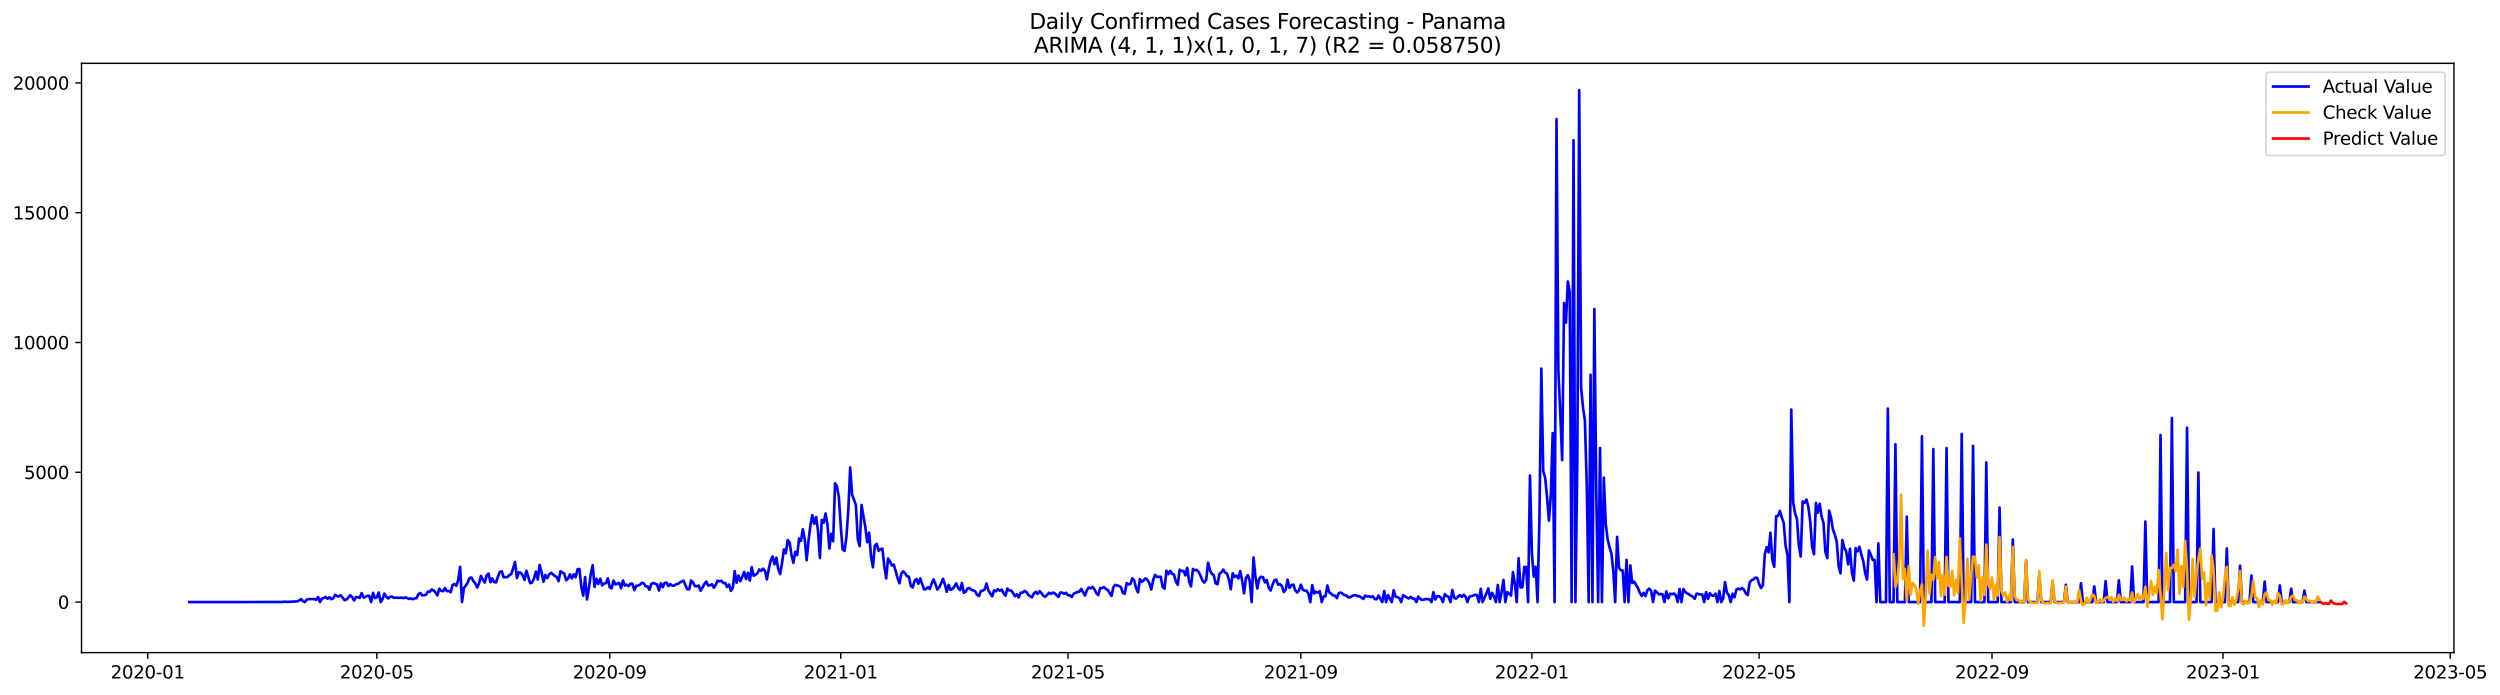 <?xml version="1.0" encoding="utf-8" standalone="no"?>
<!DOCTYPE svg PUBLIC "-//W3C//DTD SVG 1.1//EN"
  "http://www.w3.org/Graphics/SVG/1.1/DTD/svg11.dtd">
<svg xmlns:xlink="http://www.w3.org/1999/xlink" width="1411.22pt" height="392.274pt" viewBox="0 0 1411.22 392.274" xmlns="http://www.w3.org/2000/svg" version="1.1">
 <defs>
  <style type="text/css">*{stroke-linejoin: round; stroke-linecap: butt}</style>
 </defs>
 <g id="figure_1">
  <g id="patch_1">
   <path d="M 0 392.274 
L 1411.22 392.274 
L 1411.22 0 
L 0 0 
z
" style="fill: #ffffff"/>
  </g>
  <g id="axes_1">
   <g id="patch_2">
    <path d="M 46.013 368.396 
L 1385.213 368.396 
L 1385.213 35.755 
L 46.013 35.755 
z
" style="fill: #ffffff"/>
   </g>
   <g id="matplotlib.axis_1">
    <g id="xtick_1">
     <g id="line2d_1">
      <defs>
       <path id="m247584bc54" d="M 0 0 
L 0 3.5 
" style="stroke: #000000; stroke-width: 0.8"/>
      </defs>
      <g>
       <use xlink:href="#m247584bc54" x="83.37" y="368.396" style="stroke: #000000; stroke-width: 0.8"/>
      </g>
     </g>
     <g id="text_1">
      <!-- 2020-01 -->
      <g transform="translate(62.478 382.994)scale(0.1 -0.1)">
       <defs>
        <path id="DejaVuSans-32" d="M 1228 531 
L 3431 531 
L 3431 0 
L 469 0 
L 469 531 
Q 828 903 1448 1529 
Q 2069 2156 2228 2338 
Q 2531 2678 2651 2914 
Q 2772 3150 2772 3378 
Q 2772 3750 2511 3984 
Q 2250 4219 1831 4219 
Q 1534 4219 1204 4116 
Q 875 4013 500 3803 
L 500 4441 
Q 881 4594 1212 4672 
Q 1544 4750 1819 4750 
Q 2544 4750 2975 4387 
Q 3406 4025 3406 3419 
Q 3406 3131 3298 2873 
Q 3191 2616 2906 2266 
Q 2828 2175 2409 1742 
Q 1991 1309 1228 531 
z
" transform="scale(0.016)"/>
        <path id="DejaVuSans-30" d="M 2034 4250 
Q 1547 4250 1301 3770 
Q 1056 3291 1056 2328 
Q 1056 1369 1301 889 
Q 1547 409 2034 409 
Q 2525 409 2770 889 
Q 3016 1369 3016 2328 
Q 3016 3291 2770 3770 
Q 2525 4250 2034 4250 
z
M 2034 4750 
Q 2819 4750 3233 4129 
Q 3647 3509 3647 2328 
Q 3647 1150 3233 529 
Q 2819 -91 2034 -91 
Q 1250 -91 836 529 
Q 422 1150 422 2328 
Q 422 3509 836 4129 
Q 1250 4750 2034 4750 
z
" transform="scale(0.016)"/>
        <path id="DejaVuSans-2d" d="M 313 2009 
L 1997 2009 
L 1997 1497 
L 313 1497 
L 313 2009 
z
" transform="scale(0.016)"/>
        <path id="DejaVuSans-31" d="M 794 531 
L 1825 531 
L 1825 4091 
L 703 3866 
L 703 4441 
L 1819 4666 
L 2450 4666 
L 2450 531 
L 3481 531 
L 3481 0 
L 794 0 
L 794 531 
z
" transform="scale(0.016)"/>
       </defs>
       <use xlink:href="#DejaVuSans-32"/>
       <use xlink:href="#DejaVuSans-30" x="63.623"/>
       <use xlink:href="#DejaVuSans-32" x="127.246"/>
       <use xlink:href="#DejaVuSans-30" x="190.869"/>
       <use xlink:href="#DejaVuSans-2d" x="254.492"/>
       <use xlink:href="#DejaVuSans-30" x="290.576"/>
       <use xlink:href="#DejaVuSans-31" x="354.199"/>
      </g>
     </g>
    </g>
    <g id="xtick_2">
     <g id="line2d_2">
      <g>
       <use xlink:href="#m247584bc54" x="212.704" y="368.396" style="stroke: #000000; stroke-width: 0.8"/>
      </g>
     </g>
     <g id="text_2">
      <!-- 2020-05 -->
      <g transform="translate(191.813 382.994)scale(0.1 -0.1)">
       <defs>
        <path id="DejaVuSans-35" d="M 691 4666 
L 3169 4666 
L 3169 4134 
L 1269 4134 
L 1269 2991 
Q 1406 3038 1543 3061 
Q 1681 3084 1819 3084 
Q 2600 3084 3056 2656 
Q 3513 2228 3513 1497 
Q 3513 744 3044 326 
Q 2575 -91 1722 -91 
Q 1428 -91 1123 -41 
Q 819 9 494 109 
L 494 744 
Q 775 591 1075 516 
Q 1375 441 1709 441 
Q 2250 441 2565 725 
Q 2881 1009 2881 1497 
Q 2881 1984 2565 2268 
Q 2250 2553 1709 2553 
Q 1456 2553 1204 2497 
Q 953 2441 691 2322 
L 691 4666 
z
" transform="scale(0.016)"/>
       </defs>
       <use xlink:href="#DejaVuSans-32"/>
       <use xlink:href="#DejaVuSans-30" x="63.623"/>
       <use xlink:href="#DejaVuSans-32" x="127.246"/>
       <use xlink:href="#DejaVuSans-30" x="190.869"/>
       <use xlink:href="#DejaVuSans-2d" x="254.492"/>
       <use xlink:href="#DejaVuSans-30" x="290.576"/>
       <use xlink:href="#DejaVuSans-35" x="354.199"/>
      </g>
     </g>
    </g>
    <g id="xtick_3">
     <g id="line2d_3">
      <g>
       <use xlink:href="#m247584bc54" x="344.177" y="368.396" style="stroke: #000000; stroke-width: 0.8"/>
      </g>
     </g>
     <g id="text_3">
      <!-- 2020-09 -->
      <g transform="translate(323.285 382.994)scale(0.1 -0.1)">
       <defs>
        <path id="DejaVuSans-39" d="M 703 97 
L 703 672 
Q 941 559 1184 500 
Q 1428 441 1663 441 
Q 2288 441 2617 861 
Q 2947 1281 2994 2138 
Q 2813 1869 2534 1725 
Q 2256 1581 1919 1581 
Q 1219 1581 811 2004 
Q 403 2428 403 3163 
Q 403 3881 828 4315 
Q 1253 4750 1959 4750 
Q 2769 4750 3195 4129 
Q 3622 3509 3622 2328 
Q 3622 1225 3098 567 
Q 2575 -91 1691 -91 
Q 1453 -91 1209 -44 
Q 966 3 703 97 
z
M 1959 2075 
Q 2384 2075 2632 2365 
Q 2881 2656 2881 3163 
Q 2881 3666 2632 3958 
Q 2384 4250 1959 4250 
Q 1534 4250 1286 3958 
Q 1038 3666 1038 3163 
Q 1038 2656 1286 2365 
Q 1534 2075 1959 2075 
z
" transform="scale(0.016)"/>
       </defs>
       <use xlink:href="#DejaVuSans-32"/>
       <use xlink:href="#DejaVuSans-30" x="63.623"/>
       <use xlink:href="#DejaVuSans-32" x="127.246"/>
       <use xlink:href="#DejaVuSans-30" x="190.869"/>
       <use xlink:href="#DejaVuSans-2d" x="254.492"/>
       <use xlink:href="#DejaVuSans-30" x="290.576"/>
       <use xlink:href="#DejaVuSans-39" x="354.199"/>
      </g>
     </g>
    </g>
    <g id="xtick_4">
     <g id="line2d_4">
      <g>
       <use xlink:href="#m247584bc54" x="474.58" y="368.396" style="stroke: #000000; stroke-width: 0.8"/>
      </g>
     </g>
     <g id="text_4">
      <!-- 2021-01 -->
      <g transform="translate(453.689 382.994)scale(0.1 -0.1)">
       <use xlink:href="#DejaVuSans-32"/>
       <use xlink:href="#DejaVuSans-30" x="63.623"/>
       <use xlink:href="#DejaVuSans-32" x="127.246"/>
       <use xlink:href="#DejaVuSans-31" x="190.869"/>
       <use xlink:href="#DejaVuSans-2d" x="254.492"/>
       <use xlink:href="#DejaVuSans-30" x="290.576"/>
       <use xlink:href="#DejaVuSans-31" x="354.199"/>
      </g>
     </g>
    </g>
    <g id="xtick_5">
     <g id="line2d_5">
      <g>
       <use xlink:href="#m247584bc54" x="602.846" y="368.396" style="stroke: #000000; stroke-width: 0.8"/>
      </g>
     </g>
     <g id="text_5">
      <!-- 2021-05 -->
      <g transform="translate(581.954 382.994)scale(0.1 -0.1)">
       <use xlink:href="#DejaVuSans-32"/>
       <use xlink:href="#DejaVuSans-30" x="63.623"/>
       <use xlink:href="#DejaVuSans-32" x="127.246"/>
       <use xlink:href="#DejaVuSans-31" x="190.869"/>
       <use xlink:href="#DejaVuSans-2d" x="254.492"/>
       <use xlink:href="#DejaVuSans-30" x="290.576"/>
       <use xlink:href="#DejaVuSans-35" x="354.199"/>
      </g>
     </g>
    </g>
    <g id="xtick_6">
     <g id="line2d_6">
      <g>
       <use xlink:href="#m247584bc54" x="734.318" y="368.396" style="stroke: #000000; stroke-width: 0.8"/>
      </g>
     </g>
     <g id="text_6">
      <!-- 2021-09 -->
      <g transform="translate(713.426 382.994)scale(0.1 -0.1)">
       <use xlink:href="#DejaVuSans-32"/>
       <use xlink:href="#DejaVuSans-30" x="63.623"/>
       <use xlink:href="#DejaVuSans-32" x="127.246"/>
       <use xlink:href="#DejaVuSans-31" x="190.869"/>
       <use xlink:href="#DejaVuSans-2d" x="254.492"/>
       <use xlink:href="#DejaVuSans-30" x="290.576"/>
       <use xlink:href="#DejaVuSans-39" x="354.199"/>
      </g>
     </g>
    </g>
    <g id="xtick_7">
     <g id="line2d_7">
      <g>
       <use xlink:href="#m247584bc54" x="864.721" y="368.396" style="stroke: #000000; stroke-width: 0.8"/>
      </g>
     </g>
     <g id="text_7">
      <!-- 2022-01 -->
      <g transform="translate(843.83 382.994)scale(0.1 -0.1)">
       <use xlink:href="#DejaVuSans-32"/>
       <use xlink:href="#DejaVuSans-30" x="63.623"/>
       <use xlink:href="#DejaVuSans-32" x="127.246"/>
       <use xlink:href="#DejaVuSans-32" x="190.869"/>
       <use xlink:href="#DejaVuSans-2d" x="254.492"/>
       <use xlink:href="#DejaVuSans-30" x="290.576"/>
       <use xlink:href="#DejaVuSans-31" x="354.199"/>
      </g>
     </g>
    </g>
    <g id="xtick_8">
     <g id="line2d_8">
      <g>
       <use xlink:href="#m247584bc54" x="992.987" y="368.396" style="stroke: #000000; stroke-width: 0.8"/>
      </g>
     </g>
     <g id="text_8">
      <!-- 2022-05 -->
      <g transform="translate(972.096 382.994)scale(0.1 -0.1)">
       <use xlink:href="#DejaVuSans-32"/>
       <use xlink:href="#DejaVuSans-30" x="63.623"/>
       <use xlink:href="#DejaVuSans-32" x="127.246"/>
       <use xlink:href="#DejaVuSans-32" x="190.869"/>
       <use xlink:href="#DejaVuSans-2d" x="254.492"/>
       <use xlink:href="#DejaVuSans-30" x="290.576"/>
       <use xlink:href="#DejaVuSans-35" x="354.199"/>
      </g>
     </g>
    </g>
    <g id="xtick_9">
     <g id="line2d_9">
      <g>
       <use xlink:href="#m247584bc54" x="1124.459" y="368.396" style="stroke: #000000; stroke-width: 0.8"/>
      </g>
     </g>
     <g id="text_9">
      <!-- 2022-09 -->
      <g transform="translate(1103.568 382.994)scale(0.1 -0.1)">
       <use xlink:href="#DejaVuSans-32"/>
       <use xlink:href="#DejaVuSans-30" x="63.623"/>
       <use xlink:href="#DejaVuSans-32" x="127.246"/>
       <use xlink:href="#DejaVuSans-32" x="190.869"/>
       <use xlink:href="#DejaVuSans-2d" x="254.492"/>
       <use xlink:href="#DejaVuSans-30" x="290.576"/>
       <use xlink:href="#DejaVuSans-39" x="354.199"/>
      </g>
     </g>
    </g>
    <g id="xtick_10">
     <g id="line2d_10">
      <g>
       <use xlink:href="#m247584bc54" x="1254.863" y="368.396" style="stroke: #000000; stroke-width: 0.8"/>
      </g>
     </g>
     <g id="text_10">
      <!-- 2023-01 -->
      <g transform="translate(1233.971 382.994)scale(0.1 -0.1)">
       <defs>
        <path id="DejaVuSans-33" d="M 2597 2516 
Q 3050 2419 3304 2112 
Q 3559 1806 3559 1356 
Q 3559 666 3084 287 
Q 2609 -91 1734 -91 
Q 1441 -91 1130 -33 
Q 819 25 488 141 
L 488 750 
Q 750 597 1062 519 
Q 1375 441 1716 441 
Q 2309 441 2620 675 
Q 2931 909 2931 1356 
Q 2931 1769 2642 2001 
Q 2353 2234 1838 2234 
L 1294 2234 
L 1294 2753 
L 1863 2753 
Q 2328 2753 2575 2939 
Q 2822 3125 2822 3475 
Q 2822 3834 2567 4026 
Q 2313 4219 1838 4219 
Q 1578 4219 1281 4162 
Q 984 4106 628 3988 
L 628 4550 
Q 988 4650 1302 4700 
Q 1616 4750 1894 4750 
Q 2613 4750 3031 4423 
Q 3450 4097 3450 3541 
Q 3450 3153 3228 2886 
Q 3006 2619 2597 2516 
z
" transform="scale(0.016)"/>
       </defs>
       <use xlink:href="#DejaVuSans-32"/>
       <use xlink:href="#DejaVuSans-30" x="63.623"/>
       <use xlink:href="#DejaVuSans-32" x="127.246"/>
       <use xlink:href="#DejaVuSans-33" x="190.869"/>
       <use xlink:href="#DejaVuSans-2d" x="254.492"/>
       <use xlink:href="#DejaVuSans-30" x="290.576"/>
       <use xlink:href="#DejaVuSans-31" x="354.199"/>
      </g>
     </g>
    </g>
    <g id="xtick_11">
     <g id="line2d_11">
      <g>
       <use xlink:href="#m247584bc54" x="1383.128" y="368.396" style="stroke: #000000; stroke-width: 0.8"/>
      </g>
     </g>
     <g id="text_11">
      <!-- 2023-05 -->
      <g transform="translate(1362.237 382.994)scale(0.1 -0.1)">
       <use xlink:href="#DejaVuSans-32"/>
       <use xlink:href="#DejaVuSans-30" x="63.623"/>
       <use xlink:href="#DejaVuSans-32" x="127.246"/>
       <use xlink:href="#DejaVuSans-33" x="190.869"/>
       <use xlink:href="#DejaVuSans-2d" x="254.492"/>
       <use xlink:href="#DejaVuSans-30" x="290.576"/>
       <use xlink:href="#DejaVuSans-35" x="354.199"/>
      </g>
     </g>
    </g>
   </g>
   <g id="matplotlib.axis_2">
    <g id="ytick_1">
     <g id="line2d_12">
      <defs>
       <path id="m3075b4db61" d="M 0 0 
L -3.5 0 
" style="stroke: #000000; stroke-width: 0.8"/>
      </defs>
      <g>
       <use xlink:href="#m3075b4db61" x="46.013" y="339.87" style="stroke: #000000; stroke-width: 0.8"/>
      </g>
     </g>
     <g id="text_12">
      <!-- 0 -->
      <g transform="translate(32.65 343.669)scale(0.1 -0.1)">
       <use xlink:href="#DejaVuSans-30"/>
      </g>
     </g>
    </g>
    <g id="ytick_2">
     <g id="line2d_13">
      <g>
       <use xlink:href="#m3075b4db61" x="46.013" y="266.603" style="stroke: #000000; stroke-width: 0.8"/>
      </g>
     </g>
     <g id="text_13">
      <!-- 5000 -->
      <g transform="translate(13.562 270.402)scale(0.1 -0.1)">
       <use xlink:href="#DejaVuSans-35"/>
       <use xlink:href="#DejaVuSans-30" x="63.623"/>
       <use xlink:href="#DejaVuSans-30" x="127.246"/>
       <use xlink:href="#DejaVuSans-30" x="190.869"/>
      </g>
     </g>
    </g>
    <g id="ytick_3">
     <g id="line2d_14">
      <g>
       <use xlink:href="#m3075b4db61" x="46.013" y="193.336" style="stroke: #000000; stroke-width: 0.8"/>
      </g>
     </g>
     <g id="text_14">
      <!-- 10000 -->
      <g transform="translate(7.2 197.135)scale(0.1 -0.1)">
       <use xlink:href="#DejaVuSans-31"/>
       <use xlink:href="#DejaVuSans-30" x="63.623"/>
       <use xlink:href="#DejaVuSans-30" x="127.246"/>
       <use xlink:href="#DejaVuSans-30" x="190.869"/>
       <use xlink:href="#DejaVuSans-30" x="254.492"/>
      </g>
     </g>
    </g>
    <g id="ytick_4">
     <g id="line2d_15">
      <g>
       <use xlink:href="#m3075b4db61" x="46.013" y="120.069" style="stroke: #000000; stroke-width: 0.8"/>
      </g>
     </g>
     <g id="text_15">
      <!-- 15000 -->
      <g transform="translate(7.2 123.868)scale(0.1 -0.1)">
       <use xlink:href="#DejaVuSans-31"/>
       <use xlink:href="#DejaVuSans-35" x="63.623"/>
       <use xlink:href="#DejaVuSans-30" x="127.246"/>
       <use xlink:href="#DejaVuSans-30" x="190.869"/>
       <use xlink:href="#DejaVuSans-30" x="254.492"/>
      </g>
     </g>
    </g>
    <g id="ytick_5">
     <g id="line2d_16">
      <g>
       <use xlink:href="#m3075b4db61" x="46.013" y="46.802" style="stroke: #000000; stroke-width: 0.8"/>
      </g>
     </g>
     <g id="text_16">
      <!-- 20000 -->
      <g transform="translate(7.2 50.601)scale(0.1 -0.1)">
       <use xlink:href="#DejaVuSans-32"/>
       <use xlink:href="#DejaVuSans-30" x="63.623"/>
       <use xlink:href="#DejaVuSans-30" x="127.246"/>
       <use xlink:href="#DejaVuSans-30" x="190.869"/>
       <use xlink:href="#DejaVuSans-30" x="254.492"/>
      </g>
     </g>
    </g>
   </g>
   <g id="line2d_17">
    <path d="M 106.885 339.87 
L 159.26 339.826 
L 160.329 339.635 
L 162.467 339.767 
L 167.811 339.459 
L 168.88 338.946 
L 169.949 338.214 
L 171.018 339.401 
L 172.087 339.87 
L 173.156 338.434 
L 174.225 338.184 
L 177.431 338.184 
L 178.5 338.58 
L 179.569 337.056 
L 180.638 339.87 
L 181.707 337.877 
L 182.776 337.554 
L 183.845 336.968 
L 184.913 337.994 
L 185.982 337.129 
L 187.051 338.228 
L 188.12 337.686 
L 189.189 335.781 
L 190.258 336.587 
L 191.327 336.617 
L 192.396 336.06 
L 194.533 338.815 
L 195.602 338.375 
L 196.671 337.276 
L 197.74 335.986 
L 198.809 337.027 
L 199.878 338.946 
L 200.947 337.027 
L 202.016 337.071 
L 203.084 337.481 
L 204.153 334.814 
L 205.222 337.349 
L 206.291 336.939 
L 207.36 336.338 
L 208.429 336.324 
L 209.498 339.87 
L 210.567 334.638 
L 211.635 337.613 
L 212.704 337.115 
L 213.773 334.448 
L 214.842 339.87 
L 215.911 338.302 
L 216.98 335.093 
L 218.049 336.822 
L 219.118 337.862 
L 220.187 336.91 
L 221.255 336.763 
L 222.324 337.437 
L 224.462 337.423 
L 225.531 337.51 
L 226.6 337.32 
L 227.669 337.672 
L 228.738 337.217 
L 229.806 337.569 
L 230.875 338.111 
L 231.944 337.804 
L 233.013 338.258 
L 234.082 337.833 
L 235.151 337.657 
L 236.22 335.327 
L 237.289 334.756 
L 238.357 336.104 
L 239.426 336.001 
L 240.495 335.752 
L 241.564 333.964 
L 242.633 334.008 
L 243.702 332.733 
L 244.771 333.349 
L 245.84 334.389 
L 246.909 336.089 
L 247.977 332.338 
L 249.046 333.495 
L 250.115 333.73 
L 251.184 331.942 
L 252.253 333.701 
L 253.322 333.583 
L 254.391 334.316 
L 255.46 330.257 
L 256.528 329.656 
L 257.597 330.711 
L 258.666 327.444 
L 259.735 319.956 
L 260.804 339.811 
L 261.873 331.957 
L 262.942 330.565 
L 264.011 328.821 
L 265.079 326.345 
L 266.148 325.978 
L 267.217 328.03 
L 268.286 329.29 
L 269.355 331.634 
L 270.424 329.378 
L 271.493 325.114 
L 272.562 327.15 
L 273.631 328.836 
L 274.699 324.806 
L 275.768 323.766 
L 276.837 328.66 
L 277.906 326.491 
L 278.975 328.528 
L 280.044 328.762 
L 281.113 325.392 
L 282.182 322.784 
L 283.25 322.505 
L 284.319 325.846 
L 286.457 325.729 
L 287.526 324.615 
L 288.595 324.117 
L 290.733 317.303 
L 291.802 326.345 
L 292.87 323.062 
L 293.939 323.311 
L 295.008 324.703 
L 296.077 327.37 
L 297.146 322.183 
L 299.284 329.217 
L 300.353 328.836 
L 301.421 326.52 
L 302.49 322.637 
L 303.559 327.107 
L 304.628 318.886 
L 305.697 323.077 
L 306.766 328.425 
L 307.835 324.542 
L 308.904 326.359 
L 309.972 324.264 
L 311.041 323.355 
L 312.11 324.191 
L 313.179 325.172 
L 314.248 325.685 
L 315.317 328.044 
L 316.386 322.476 
L 318.524 323.883 
L 319.592 327.546 
L 320.661 326.652 
L 321.73 324.191 
L 322.799 326.491 
L 323.868 324.205 
L 324.937 325.861 
L 326.006 321.362 
L 327.075 321.187 
L 328.143 331.034 
L 329.212 336.25 
L 330.281 325.744 
L 331.35 338.39 
L 332.419 332.001 
L 333.488 323.927 
L 334.557 319.062 
L 335.626 331.297 
L 336.694 326.74 
L 337.763 329.598 
L 338.832 326.682 
L 339.901 330.462 
L 340.97 329.422 
L 342.039 329.202 
L 343.108 326.432 
L 344.177 331.517 
L 345.246 332.074 
L 346.314 327.707 
L 347.383 329.876 
L 349.521 329.055 
L 350.59 332.03 
L 351.659 327.722 
L 352.728 330.565 
L 353.797 330.008 
L 354.865 330.858 
L 355.934 329.451 
L 357.003 329.554 
L 358.072 333.144 
L 359.141 330.667 
L 360.21 330.579 
L 361.279 330.023 
L 362.348 329.011 
L 363.416 329.29 
L 364.485 331.048 
L 365.554 330.975 
L 366.623 332.924 
L 367.692 329.524 
L 368.761 329.085 
L 370.899 329.949 
L 371.968 333.32 
L 373.036 329.29 
L 374.105 331.429 
L 375.174 328.997 
L 376.243 328.924 
L 377.312 330.785 
L 378.381 329.744 
L 379.45 330.594 
L 380.519 330.594 
L 381.587 329.861 
L 382.656 329.642 
L 383.725 328.821 
L 385.863 327.781 
L 386.932 330.389 
L 388.001 332.704 
L 389.07 332.631 
L 390.138 327.678 
L 391.207 328.806 
L 392.276 330.858 
L 393.345 330.946 
L 394.414 330.521 
L 395.483 333.481 
L 396.552 331.693 
L 397.621 329.671 
L 398.69 328.264 
L 399.758 330.506 
L 400.827 330.36 
L 401.896 329.832 
L 402.965 331.796 
L 404.034 330.037 
L 405.103 327.781 
L 406.172 328.176 
L 407.241 327.825 
L 408.309 329.158 
L 409.378 329.055 
L 410.447 331.385 
L 411.516 329.949 
L 412.585 333.539 
L 413.654 331.913 
L 414.723 322.388 
L 415.792 328.938 
L 416.86 324.909 
L 417.929 328.088 
L 418.998 325.641 
L 420.067 322.828 
L 421.136 326.872 
L 422.205 323.385 
L 423.274 327.678 
L 424.343 320.175 
L 425.412 325.011 
L 426.48 324.425 
L 427.549 323.575 
L 428.618 321.465 
L 429.687 322.286 
L 430.756 320.996 
L 431.825 322.198 
L 432.894 327.048 
L 433.963 321.231 
L 435.031 316.395 
L 436.1 314.153 
L 437.169 318.52 
L 438.238 314.827 
L 439.307 321.172 
L 440.376 324.088 
L 441.445 317.816 
L 442.514 310.153 
L 443.582 312.321 
L 444.651 304.877 
L 445.72 306.167 
L 446.789 313.318 
L 447.858 317.728 
L 448.927 311.501 
L 449.996 313.332 
L 451.065 304.013 
L 452.134 305.361 
L 453.202 298.752 
L 454.271 304.379 
L 455.34 316.248 
L 456.409 305.17 
L 457.478 296.496 
L 458.547 290.81 
L 459.616 295.69 
L 460.685 291.894 
L 461.753 299.5 
L 462.822 314.974 
L 463.891 293.506 
L 464.96 295.045 
L 466.029 289.858 
L 467.098 296.115 
L 468.167 309.625 
L 469.236 301.287 
L 470.304 305.463 
L 471.373 272.845 
L 472.442 274.442 
L 473.511 280.582 
L 474.58 296.745 
L 475.649 310.109 
L 476.718 310.973 
L 477.787 303.324 
L 478.856 287.997 
L 479.924 263.877 
L 480.993 279.278 
L 482.062 282.047 
L 483.131 285.139 
L 484.2 304.35 
L 485.269 308.262 
L 486.338 285.066 
L 488.475 297.712 
L 489.544 306.064 
L 490.613 300.643 
L 491.682 314.226 
L 492.751 320.205 
L 493.82 308.028 
L 494.889 307.002 
L 495.958 310.929 
L 497.026 309.962 
L 498.095 309.713 
L 499.164 319.457 
L 500.233 326.476 
L 501.302 315.311 
L 502.371 316.922 
L 503.44 319.238 
L 504.509 318.695 
L 505.578 322.286 
L 506.646 326.301 
L 507.715 329.261 
L 508.784 323.78 
L 509.853 322.564 
L 510.922 323.648 
L 511.991 325.246 
L 513.06 325.553 
L 514.129 330.682 
L 515.197 331.62 
L 516.266 327.825 
L 517.335 326.813 
L 518.404 329.495 
L 519.473 326.535 
L 521.611 332.733 
L 522.68 332.543 
L 523.749 331.488 
L 524.817 332.484 
L 525.886 329.495 
L 526.955 327.033 
L 528.024 329.642 
L 529.093 332.777 
L 530.162 331.576 
L 531.231 329.348 
L 532.3 326.74 
L 533.368 329.876 
L 534.437 334.038 
L 535.506 330.14 
L 536.575 332.983 
L 537.644 332.47 
L 538.713 331.092 
L 539.782 329.29 
L 540.851 331.957 
L 541.919 333.1 
L 542.988 329.114 
L 544.057 334.638 
L 545.126 333.979 
L 546.195 332.206 
L 547.264 331.927 
L 548.333 332.924 
L 549.402 333.261 
L 550.471 333.788 
L 551.539 335.796 
L 552.608 336.411 
L 553.677 333.642 
L 554.746 333.422 
L 555.815 332.763 
L 556.884 329.392 
L 557.953 333.349 
L 559.022 335.093 
L 560.09 336.617 
L 561.159 333.217 
L 562.228 333.788 
L 563.297 332.587 
L 564.366 333.451 
L 565.435 332.836 
L 566.504 334.858 
L 567.573 336.265 
L 568.641 332.265 
L 569.71 333.32 
L 570.779 333.305 
L 571.848 334.726 
L 572.917 336.602 
L 573.986 335.415 
L 575.055 337.247 
L 576.124 334.638 
L 577.193 334.536 
L 578.261 333.613 
L 579.33 334.096 
L 580.399 335.781 
L 582.537 337.217 
L 583.606 335.049 
L 584.675 334.082 
L 585.744 335.268 
L 586.812 333.73 
L 587.881 334.77 
L 588.95 336.294 
L 590.019 336.895 
L 591.088 335.84 
L 592.157 334.609 
L 593.226 335.268 
L 594.295 334.506 
L 595.363 334.917 
L 597.501 336.968 
L 598.57 334.477 
L 599.639 334.565 
L 600.708 335.137 
L 601.777 334.624 
L 602.846 335.943 
L 603.915 336.06 
L 604.983 337.012 
L 606.052 335.181 
L 608.19 334.169 
L 609.259 334.038 
L 610.328 332.426 
L 612.466 336.177 
L 613.534 333.129 
L 614.603 331.634 
L 615.672 332.177 
L 616.741 331.253 
L 617.81 332.689 
L 618.879 334.829 
L 619.948 335.943 
L 621.017 331.971 
L 622.085 332.001 
L 623.154 331.385 
L 624.223 332.426 
L 625.292 333.041 
L 627.43 336.426 
L 628.499 331.356 
L 629.568 330.154 
L 631.705 330.828 
L 632.774 331.459 
L 633.843 334.77 
L 634.912 335.166 
L 635.981 329.158 
L 637.05 329.935 
L 638.119 329.598 
L 639.188 326.462 
L 640.256 327.751 
L 641.325 332.162 
L 642.394 334.36 
L 643.463 326.945 
L 644.532 328.455 
L 645.601 327.546 
L 646.67 326.447 
L 647.739 327.297 
L 648.807 329.392 
L 649.876 332.792 
L 650.945 327.444 
L 652.014 324.513 
L 653.083 325.67 
L 655.221 325.539 
L 656.29 331.327 
L 657.359 332.338 
L 658.427 322.168 
L 659.496 324.088 
L 660.565 322.271 
L 661.634 323.853 
L 662.703 324.381 
L 663.772 328.308 
L 664.841 330.11 
L 665.91 321.568 
L 666.978 322.33 
L 668.047 322.212 
L 669.116 324.777 
L 670.185 320.571 
L 671.254 328.249 
L 672.323 331.004 
L 673.392 321.172 
L 674.461 321.963 
L 675.529 321.699 
L 676.598 322.872 
L 677.667 324.909 
L 678.736 327.663 
L 679.805 328.85 
L 680.874 327.341 
L 681.943 317.64 
L 683.012 321.919 
L 684.081 323.941 
L 685.149 324.615 
L 686.218 329.305 
L 687.287 329.788 
L 688.356 323.912 
L 689.425 323.106 
L 690.494 321.553 
L 691.563 323.194 
L 692.632 323.81 
L 693.7 327.18 
L 694.769 332.616 
L 695.838 323.604 
L 696.907 325.67 
L 697.976 324.894 
L 699.045 326.462 
L 700.114 322.359 
L 701.183 327.854 
L 702.251 334.931 
L 703.32 326.213 
L 704.389 324.674 
L 705.458 327.883 
L 706.527 339.87 
L 707.596 314.71 
L 708.665 325.524 
L 709.734 332.206 
L 710.803 326.682 
L 711.871 325.553 
L 712.94 325.861 
L 714.009 328.762 
L 715.078 327.385 
L 716.147 331.62 
L 717.216 333.364 
L 718.285 330.257 
L 719.354 327.59 
L 720.422 327.238 
L 721.491 330.067 
L 722.56 329.744 
L 723.629 330.872 
L 724.698 334.184 
L 725.767 332.836 
L 726.836 327.209 
L 727.905 331.84 
L 728.974 330.36 
L 730.042 329.964 
L 731.111 333.085 
L 732.18 334.433 
L 733.249 333.276 
L 734.318 330.052 
L 735.387 332.821 
L 736.456 333.437 
L 737.525 333.393 
L 738.593 335.107 
L 739.662 339.87 
L 740.731 330.272 
L 741.8 335.034 
L 742.869 333.994 
L 743.938 334.594 
L 745.007 333.715 
L 746.076 339.87 
L 747.144 336.734 
L 748.213 336.602 
L 749.282 330.506 
L 750.351 334.404 
L 751.42 335.122 
L 752.489 336.133 
L 753.558 336.206 
L 754.627 337.642 
L 755.696 334.873 
L 756.764 334.506 
L 757.833 335.122 
L 758.902 335.986 
L 759.971 336.104 
L 761.04 337.159 
L 762.109 337.247 
L 763.178 336.47 
L 764.247 336.03 
L 765.315 336.03 
L 766.384 336.573 
L 767.453 336.543 
L 769.591 338.097 
L 770.66 336.162 
L 771.729 336.778 
L 772.798 336.646 
L 773.866 337.012 
L 774.935 336.602 
L 776.004 338.126 
L 777.073 338.287 
L 778.142 336.206 
L 780.28 339.87 
L 781.349 333.583 
L 782.418 339.87 
L 783.486 335.972 
L 785.624 339.87 
L 786.693 333.129 
L 787.762 336.866 
L 788.831 337.042 
L 789.9 337.672 
L 790.969 339.87 
L 792.037 335.972 
L 794.175 337.335 
L 795.244 337.818 
L 796.313 336.924 
L 797.382 337.877 
L 798.451 337.965 
L 799.52 339.87 
L 800.588 336.748 
L 801.657 337.994 
L 802.726 338.639 
L 803.795 338.492 
L 804.864 338.111 
L 807.002 338.316 
L 808.071 339.87 
L 809.14 334.287 
L 810.208 338.419 
L 811.277 336.514 
L 812.346 336.617 
L 813.415 337.408 
L 814.484 339.87 
L 815.553 335.371 
L 816.622 336.382 
L 817.691 336.895 
L 818.759 339.87 
L 819.828 333.041 
L 820.897 337.496 
L 821.966 337.935 
L 823.035 336.734 
L 824.104 335.943 
L 825.173 336.91 
L 826.242 335.723 
L 827.31 336.792 
L 828.379 339.87 
L 829.448 336.822 
L 831.586 336.236 
L 832.655 335.693 
L 833.724 335.943 
L 834.793 339.87 
L 835.862 332.396 
L 836.93 339.87 
L 837.999 337.261 
L 839.068 335.005 
L 840.137 332.147 
L 841.206 338.009 
L 842.275 334.653 
L 843.344 336.822 
L 844.413 339.87 
L 845.481 330.242 
L 846.55 339.87 
L 847.619 334.213 
L 848.688 327.37 
L 849.757 339.87 
L 850.826 334.213 
L 852.964 336.177 
L 854.032 322.945 
L 855.101 329.334 
L 856.17 339.87 
L 857.239 315.076 
L 858.308 331.62 
L 859.377 331.459 
L 860.446 320.029 
L 861.515 320.117 
L 862.584 339.87 
L 863.652 268.405 
L 864.721 312.204 
L 865.79 325.553 
L 866.859 319.897 
L 867.928 339.87 
L 868.997 292.114 
L 870.066 208.062 
L 871.135 265.973 
L 872.203 269.475 
L 873.272 280.289 
L 874.341 293.873 
L 875.41 279.717 
L 876.479 244.432 
L 877.548 339.87 
L 878.617 67.258 
L 879.686 209.425 
L 880.754 233.222 
L 881.823 259.745 
L 882.892 171.077 
L 883.961 182.155 
L 885.03 158.886 
L 886.099 165.011 
L 887.168 339.87 
L 888.237 79.142 
L 889.306 339.87 
L 890.374 259.935 
L 891.443 50.876 
L 892.512 218.715 
L 893.581 229.94 
L 894.65 237.237 
L 895.719 274.076 
L 896.788 339.87 
L 897.857 211.565 
L 898.925 339.87 
L 899.994 174.418 
L 901.063 276.743 
L 902.132 339.87 
L 903.201 252.916 
L 904.27 339.87 
L 905.339 269.621 
L 906.408 295.499 
L 907.476 304.35 
L 908.545 308.936 
L 909.614 312.307 
L 910.683 322.242 
L 911.752 339.87 
L 912.821 303.046 
L 913.89 320.41 
L 914.959 321.978 
L 916.028 322.007 
L 917.096 339.87 
L 918.165 316.058 
L 919.234 339.87 
L 920.303 319.164 
L 921.372 329.114 
L 922.441 328.337 
L 924.579 331.913 
L 925.647 334.638 
L 926.716 336.411 
L 927.785 334.668 
L 928.854 336.47 
L 929.923 333.217 
L 930.992 332.221 
L 932.061 333.627 
L 933.13 339.87 
L 934.198 333.378 
L 935.267 334.272 
L 936.336 335.459 
L 937.405 335.327 
L 938.474 335.459 
L 939.543 339.87 
L 940.612 333.832 
L 941.681 337.73 
L 942.75 335.137 
L 943.818 335.474 
L 944.887 335.034 
L 945.956 335.928 
L 947.025 339.87 
L 948.094 332.484 
L 949.163 339.87 
L 950.232 332.543 
L 951.301 334.213 
L 955.576 336.895 
L 956.645 338.038 
L 957.714 335.107 
L 959.852 335.576 
L 960.921 335.547 
L 961.989 339.87 
L 963.058 334.272 
L 964.127 338.053 
L 965.196 334.887 
L 966.265 336.162 
L 967.334 336.25 
L 968.403 335.078 
L 969.472 339.87 
L 970.54 333.613 
L 971.609 339.87 
L 972.678 337.877 
L 973.747 328.616 
L 974.816 334.536 
L 975.885 335.899 
L 976.954 339.87 
L 978.023 335.122 
L 979.091 337.173 
L 980.16 332.851 
L 981.229 332.265 
L 982.298 332.733 
L 983.367 331.927 
L 984.436 332.821 
L 985.505 334.99 
L 986.574 335.957 
L 987.643 328.968 
L 988.711 327.488 
L 989.78 327.063 
L 990.849 326.11 
L 991.918 326.213 
L 992.987 329.612 
L 994.056 331.986 
L 995.125 330.316 
L 996.194 312.937 
L 997.262 308.848 
L 998.331 311.75 
L 999.4 300.716 
L 1000.469 316.204 
L 1001.538 319.956 
L 1002.607 291.411 
L 1003.676 291.162 
L 1004.745 288.378 
L 1005.813 292.275 
L 1006.882 295.118 
L 1007.951 308.13 
L 1009.02 313.508 
L 1010.089 339.87 
L 1011.158 231.2 
L 1012.227 283.571 
L 1013.296 289.799 
L 1014.365 292.935 
L 1015.433 308.116 
L 1016.502 314.109 
L 1017.571 283.073 
L 1018.64 283.82 
L 1019.709 281.974 
L 1020.778 285.974 
L 1021.847 294.312 
L 1022.916 308.76 
L 1023.984 312.878 
L 1025.053 283.908 
L 1026.122 289.418 
L 1027.191 284.348 
L 1028.26 291.572 
L 1029.329 295.089 
L 1030.398 311.413 
L 1031.467 315.076 
L 1032.535 288.246 
L 1033.604 292.334 
L 1034.673 298.943 
L 1035.742 301.903 
L 1036.811 305.83 
L 1037.88 319.516 
L 1038.949 323.663 
L 1040.018 304.863 
L 1041.087 309.391 
L 1042.155 311.178 
L 1043.224 318.608 
L 1044.293 309.786 
L 1045.362 323.121 
L 1046.431 327.766 
L 1047.5 309.391 
L 1048.569 311.193 
L 1049.638 308.658 
L 1050.706 313.113 
L 1051.775 316.659 
L 1052.844 323.385 
L 1053.913 327.18 
L 1054.982 310.724 
L 1056.051 313.083 
L 1057.12 316.073 
L 1058.189 316.043 
L 1059.257 339.87 
L 1060.326 306.694 
L 1061.395 339.87 
L 1064.602 339.87 
L 1065.671 230.614 
L 1066.74 339.87 
L 1068.877 339.87 
L 1069.946 250.762 
L 1071.015 339.87 
L 1075.291 339.87 
L 1076.36 291.631 
L 1077.428 339.87 
L 1083.842 339.87 
L 1084.911 246.234 
L 1085.979 339.87 
L 1090.255 339.87 
L 1091.324 253.473 
L 1092.393 339.87 
L 1097.737 339.87 
L 1098.806 252.96 
L 1099.875 339.87 
L 1106.288 339.87 
L 1107.357 244.93 
L 1108.426 339.87 
L 1112.701 339.87 
L 1113.77 251.642 
L 1114.839 339.87 
L 1120.184 339.87 
L 1121.253 261.02 
L 1122.321 339.87 
L 1127.666 339.87 
L 1128.735 286.517 
L 1129.804 339.87 
L 1135.148 339.87 
L 1136.217 304.526 
L 1137.286 339.87 
L 1142.63 339.87 
L 1143.699 316.717 
L 1144.768 339.87 
L 1150.112 339.87 
L 1151.181 324.454 
L 1152.25 339.87 
L 1157.594 339.87 
L 1158.663 328.924 
L 1159.732 339.87 
L 1165.077 339.87 
L 1166.146 330.096 
L 1167.214 339.87 
L 1173.628 339.87 
L 1174.697 329.246 
L 1175.765 339.87 
L 1181.11 339.87 
L 1182.179 331.034 
L 1183.248 339.87 
L 1187.523 339.87 
L 1188.592 328.074 
L 1189.661 339.87 
L 1195.005 339.87 
L 1196.074 327.59 
L 1197.143 339.87 
L 1202.487 339.87 
L 1203.556 319.765 
L 1204.625 339.87 
L 1209.97 339.87 
L 1211.038 294.4 
L 1212.107 339.87 
L 1218.521 339.87 
L 1219.59 245.575 
L 1220.658 339.87 
L 1224.934 339.87 
L 1226.003 235.962 
L 1227.072 339.87 
L 1233.485 339.87 
L 1234.554 241.428 
L 1235.623 339.87 
L 1239.898 339.87 
L 1240.967 266.735 
L 1242.036 339.87 
L 1248.449 339.87 
L 1249.518 298.591 
L 1250.587 339.87 
L 1255.931 339.87 
L 1257 309.596 
L 1258.069 339.87 
L 1263.414 339.87 
L 1264.482 319.311 
L 1265.551 339.87 
L 1269.827 339.87 
L 1270.896 324.85 
L 1271.965 339.87 
L 1277.309 339.87 
L 1278.378 328.308 
L 1279.447 339.87 
L 1285.86 339.87 
L 1286.929 330.491 
L 1287.998 339.87 
L 1292.273 339.87 
L 1293.342 332.352 
L 1294.411 339.87 
L 1299.756 339.87 
L 1300.824 333.364 
L 1301.893 339.87 
L 1309.375 339.87 
L 1309.375 339.87 
" clip-path="url(#p11027f0a01)" style="fill: none; stroke: #0000ff; stroke-width: 1.5; stroke-linecap: square"/>
   </g>
   <g id="line2d_18">
    <path d="M 1068.877 312.916 
L 1069.946 331.312 
L 1071.015 327.36 
L 1072.084 315.995 
L 1073.153 279.274 
L 1074.222 326.836 
L 1075.291 321.119 
L 1076.36 339.265 
L 1077.428 319.532 
L 1078.497 335.631 
L 1079.566 329.066 
L 1080.635 330.044 
L 1081.704 332.547 
L 1082.773 340.813 
L 1083.842 333.922 
L 1084.911 329.939 
L 1085.979 353.276 
L 1087.048 336.37 
L 1088.117 310.805 
L 1089.186 335.011 
L 1090.255 324.417 
L 1091.324 327.252 
L 1092.393 314.426 
L 1093.462 326.455 
L 1094.531 317.32 
L 1095.599 336.442 
L 1096.668 324.486 
L 1097.737 335.657 
L 1098.806 314.373 
L 1099.875 330.607 
L 1100.944 331.416 
L 1102.013 322.187 
L 1103.082 336.09 
L 1104.15 327.291 
L 1105.219 334.81 
L 1106.288 303.876 
L 1108.426 351.606 
L 1109.495 339.878 
L 1110.564 315.394 
L 1111.633 338.123 
L 1112.701 324.675 
L 1113.77 314.181 
L 1114.839 314.403 
L 1115.908 326.041 
L 1116.977 319.062 
L 1118.046 339.112 
L 1119.115 325.894 
L 1120.184 335.853 
L 1121.253 307.416 
L 1122.321 329.696 
L 1123.39 332.286 
L 1124.459 325.966 
L 1125.528 338.425 
L 1126.597 330.131 
L 1127.666 336.2 
L 1128.735 303.163 
L 1129.804 333.62 
L 1130.872 336.334 
L 1131.941 334.401 
L 1133.01 339.599 
L 1134.079 336.173 
L 1135.148 338.747 
L 1136.217 308.759 
L 1137.286 336.558 
L 1138.355 338.769 
L 1139.423 338.621 
L 1140.492 340.269 
L 1141.561 339.079 
L 1142.63 339.949 
L 1143.699 315.959 
L 1144.768 338.126 
L 1145.837 339.829 
L 1146.906 340.334 
L 1147.975 340.466 
L 1149.043 340.244 
L 1150.112 340.375 
L 1151.181 322.466 
L 1152.25 338.982 
L 1153.319 340.166 
L 1154.388 340.746 
L 1155.457 340.405 
L 1156.526 340.507 
L 1157.594 340.395 
L 1158.663 327.516 
L 1159.732 339.469 
L 1160.801 340.143 
L 1161.87 340.522 
L 1162.939 340.22 
L 1164.008 340.333 
L 1165.077 340.22 
L 1166.146 331.036 
L 1167.214 339.857 
L 1168.283 339.847 
L 1169.352 339.719 
L 1170.421 339.885 
L 1171.49 339.746 
L 1172.559 339.83 
L 1173.628 332.904 
L 1174.697 339.069 
L 1175.765 341.675 
L 1176.834 340.813 
L 1177.903 337.363 
L 1178.972 340.331 
L 1180.041 338.441 
L 1181.11 335.529 
L 1182.179 336.332 
L 1183.248 340.549 
L 1184.316 340.052 
L 1185.385 338.225 
L 1186.454 339.937 
L 1187.523 338.91 
L 1188.592 337.548 
L 1189.661 336.984 
L 1190.73 338.179 
L 1191.799 337.048 
L 1192.868 339.815 
L 1193.936 337.92 
L 1195.005 339.261 
L 1196.074 335.72 
L 1197.143 338.717 
L 1198.212 338.604 
L 1199.281 337.375 
L 1200.35 339.468 
L 1201.419 338.104 
L 1202.487 339.087 
L 1203.556 334.473 
L 1204.625 340.187 
L 1205.694 337.898 
L 1206.763 335.199 
L 1207.832 338.48 
L 1208.901 336.492 
L 1209.97 337.969 
L 1211.038 331.294 
L 1212.107 342.458 
L 1214.245 327.972 
L 1215.314 335.849 
L 1216.383 331.223 
L 1217.452 334.708 
L 1218.521 321.811 
L 1220.658 349.623 
L 1221.727 333.159 
L 1222.796 312.11 
L 1223.865 333.096 
L 1224.934 320.494 
L 1226.003 320.663 
L 1227.072 318.845 
L 1228.141 322.411 
L 1229.209 310.27 
L 1230.278 335.335 
L 1231.347 319.578 
L 1232.416 331.383 
L 1233.485 305.355 
L 1234.554 322.179 
L 1235.623 349.796 
L 1236.692 337.979 
L 1237.76 315.614 
L 1238.829 336.969 
L 1239.898 324.03 
L 1240.967 315.57 
L 1242.036 309.644 
L 1243.105 326.817 
L 1244.174 323.188 
L 1245.243 341.701 
L 1246.312 329.055 
L 1247.38 338.219 
L 1248.449 313.462 
L 1249.518 321.68 
L 1250.587 344.933 
L 1251.656 344.505 
L 1252.725 334.362 
L 1253.794 342.778 
L 1254.863 337.379 
L 1255.931 325.637 
L 1257 319.968 
L 1258.069 341.979 
L 1259.138 342.033 
L 1260.207 337.155 
L 1261.276 341.305 
L 1262.345 338.704 
L 1263.414 332.792 
L 1264.482 322.465 
L 1265.551 340.742 
L 1266.62 341.197 
L 1267.689 339.153 
L 1268.758 340.81 
L 1269.827 339.756 
L 1270.896 336.61 
L 1271.965 327.726 
L 1273.034 337.212 
L 1274.102 337.714 
L 1275.171 342.692 
L 1276.24 338.585 
L 1277.309 341.246 
L 1278.378 335.399 
L 1279.447 334.346 
L 1280.516 338.819 
L 1281.585 338.88 
L 1282.653 341.364 
L 1283.722 339.221 
L 1284.791 340.556 
L 1285.86 334.777 
L 1286.929 336.256 
L 1287.998 341.236 
L 1289.067 340.972 
L 1290.136 338.645 
L 1291.204 340.512 
L 1292.273 339.276 
L 1293.342 336.752 
L 1294.411 336.139 
L 1295.48 338.812 
L 1296.549 338.776 
L 1297.618 340.544 
L 1298.687 339.183 
L 1299.756 340.1 
L 1300.824 336.774 
L 1301.893 338.282 
L 1302.962 339.357 
L 1304.031 339.12 
L 1305.1 340.157 
L 1306.169 339.351 
L 1307.238 339.879 
L 1308.307 336.65 
L 1309.375 338.559 
L 1309.375 338.559 
" clip-path="url(#p11027f0a01)" style="fill: none; stroke: #ffa500; stroke-width: 1.5; stroke-linecap: square"/>
   </g>
   <g id="line2d_19">
    <path d="M 1310.444 340.138 
L 1311.513 340.948 
L 1312.582 340.441 
L 1313.651 340.852 
L 1314.72 340.865 
L 1315.789 339.021 
L 1316.858 340.294 
L 1317.926 340.788 
L 1318.995 340.989 
L 1320.064 340.911 
L 1321.133 340.969 
L 1322.202 340.99 
L 1323.271 339.727 
L 1324.34 340.59 
" clip-path="url(#p11027f0a01)" style="fill: none; stroke: #ff0000; stroke-width: 1.5; stroke-linecap: square"/>
   </g>
   <g id="patch_3">
    <path d="M 46.013 368.396 
L 46.013 35.755 
" style="fill: none; stroke: #000000; stroke-width: 0.8; stroke-linejoin: miter; stroke-linecap: square"/>
   </g>
   <g id="patch_4">
    <path d="M 1385.213 368.396 
L 1385.213 35.755 
" style="fill: none; stroke: #000000; stroke-width: 0.8; stroke-linejoin: miter; stroke-linecap: square"/>
   </g>
   <g id="patch_5">
    <path d="M 46.013 368.396 
L 1385.213 368.396 
" style="fill: none; stroke: #000000; stroke-width: 0.8; stroke-linejoin: miter; stroke-linecap: square"/>
   </g>
   <g id="patch_6">
    <path d="M 46.013 35.755 
L 1385.213 35.755 
" style="fill: none; stroke: #000000; stroke-width: 0.8; stroke-linejoin: miter; stroke-linecap: square"/>
   </g>
   <g id="text_17">
    <!-- Daily Confirmed Cases Forecasting - Panama -->
    <g transform="translate(581.087 16.318)scale(0.12 -0.12)">
     <defs>
      <path id="DejaVuSans-44" d="M 1259 4147 
L 1259 519 
L 2022 519 
Q 2988 519 3436 956 
Q 3884 1394 3884 2338 
Q 3884 3275 3436 3711 
Q 2988 4147 2022 4147 
L 1259 4147 
z
M 628 4666 
L 1925 4666 
Q 3281 4666 3915 4102 
Q 4550 3538 4550 2338 
Q 4550 1131 3912 565 
Q 3275 0 1925 0 
L 628 0 
L 628 4666 
z
" transform="scale(0.016)"/>
      <path id="DejaVuSans-61" d="M 2194 1759 
Q 1497 1759 1228 1600 
Q 959 1441 959 1056 
Q 959 750 1161 570 
Q 1363 391 1709 391 
Q 2188 391 2477 730 
Q 2766 1069 2766 1631 
L 2766 1759 
L 2194 1759 
z
M 3341 1997 
L 3341 0 
L 2766 0 
L 2766 531 
Q 2569 213 2275 61 
Q 1981 -91 1556 -91 
Q 1019 -91 701 211 
Q 384 513 384 1019 
Q 384 1609 779 1909 
Q 1175 2209 1959 2209 
L 2766 2209 
L 2766 2266 
Q 2766 2663 2505 2880 
Q 2244 3097 1772 3097 
Q 1472 3097 1187 3025 
Q 903 2953 641 2809 
L 641 3341 
Q 956 3463 1253 3523 
Q 1550 3584 1831 3584 
Q 2591 3584 2966 3190 
Q 3341 2797 3341 1997 
z
" transform="scale(0.016)"/>
      <path id="DejaVuSans-69" d="M 603 3500 
L 1178 3500 
L 1178 0 
L 603 0 
L 603 3500 
z
M 603 4863 
L 1178 4863 
L 1178 4134 
L 603 4134 
L 603 4863 
z
" transform="scale(0.016)"/>
      <path id="DejaVuSans-6c" d="M 603 4863 
L 1178 4863 
L 1178 0 
L 603 0 
L 603 4863 
z
" transform="scale(0.016)"/>
      <path id="DejaVuSans-79" d="M 2059 -325 
Q 1816 -950 1584 -1140 
Q 1353 -1331 966 -1331 
L 506 -1331 
L 506 -850 
L 844 -850 
Q 1081 -850 1212 -737 
Q 1344 -625 1503 -206 
L 1606 56 
L 191 3500 
L 800 3500 
L 1894 763 
L 2988 3500 
L 3597 3500 
L 2059 -325 
z
" transform="scale(0.016)"/>
      <path id="DejaVuSans-20" transform="scale(0.016)"/>
      <path id="DejaVuSans-43" d="M 4122 4306 
L 4122 3641 
Q 3803 3938 3442 4084 
Q 3081 4231 2675 4231 
Q 1875 4231 1450 3742 
Q 1025 3253 1025 2328 
Q 1025 1406 1450 917 
Q 1875 428 2675 428 
Q 3081 428 3442 575 
Q 3803 722 4122 1019 
L 4122 359 
Q 3791 134 3420 21 
Q 3050 -91 2638 -91 
Q 1578 -91 968 557 
Q 359 1206 359 2328 
Q 359 3453 968 4101 
Q 1578 4750 2638 4750 
Q 3056 4750 3426 4639 
Q 3797 4528 4122 4306 
z
" transform="scale(0.016)"/>
      <path id="DejaVuSans-6f" d="M 1959 3097 
Q 1497 3097 1228 2736 
Q 959 2375 959 1747 
Q 959 1119 1226 758 
Q 1494 397 1959 397 
Q 2419 397 2687 759 
Q 2956 1122 2956 1747 
Q 2956 2369 2687 2733 
Q 2419 3097 1959 3097 
z
M 1959 3584 
Q 2709 3584 3137 3096 
Q 3566 2609 3566 1747 
Q 3566 888 3137 398 
Q 2709 -91 1959 -91 
Q 1206 -91 779 398 
Q 353 888 353 1747 
Q 353 2609 779 3096 
Q 1206 3584 1959 3584 
z
" transform="scale(0.016)"/>
      <path id="DejaVuSans-6e" d="M 3513 2113 
L 3513 0 
L 2938 0 
L 2938 2094 
Q 2938 2591 2744 2837 
Q 2550 3084 2163 3084 
Q 1697 3084 1428 2787 
Q 1159 2491 1159 1978 
L 1159 0 
L 581 0 
L 581 3500 
L 1159 3500 
L 1159 2956 
Q 1366 3272 1645 3428 
Q 1925 3584 2291 3584 
Q 2894 3584 3203 3211 
Q 3513 2838 3513 2113 
z
" transform="scale(0.016)"/>
      <path id="DejaVuSans-66" d="M 2375 4863 
L 2375 4384 
L 1825 4384 
Q 1516 4384 1395 4259 
Q 1275 4134 1275 3809 
L 1275 3500 
L 2222 3500 
L 2222 3053 
L 1275 3053 
L 1275 0 
L 697 0 
L 697 3053 
L 147 3053 
L 147 3500 
L 697 3500 
L 697 3744 
Q 697 4328 969 4595 
Q 1241 4863 1831 4863 
L 2375 4863 
z
" transform="scale(0.016)"/>
      <path id="DejaVuSans-72" d="M 2631 2963 
Q 2534 3019 2420 3045 
Q 2306 3072 2169 3072 
Q 1681 3072 1420 2755 
Q 1159 2438 1159 1844 
L 1159 0 
L 581 0 
L 581 3500 
L 1159 3500 
L 1159 2956 
Q 1341 3275 1631 3429 
Q 1922 3584 2338 3584 
Q 2397 3584 2469 3576 
Q 2541 3569 2628 3553 
L 2631 2963 
z
" transform="scale(0.016)"/>
      <path id="DejaVuSans-6d" d="M 3328 2828 
Q 3544 3216 3844 3400 
Q 4144 3584 4550 3584 
Q 5097 3584 5394 3201 
Q 5691 2819 5691 2113 
L 5691 0 
L 5113 0 
L 5113 2094 
Q 5113 2597 4934 2840 
Q 4756 3084 4391 3084 
Q 3944 3084 3684 2787 
Q 3425 2491 3425 1978 
L 3425 0 
L 2847 0 
L 2847 2094 
Q 2847 2600 2669 2842 
Q 2491 3084 2119 3084 
Q 1678 3084 1418 2786 
Q 1159 2488 1159 1978 
L 1159 0 
L 581 0 
L 581 3500 
L 1159 3500 
L 1159 2956 
Q 1356 3278 1631 3431 
Q 1906 3584 2284 3584 
Q 2666 3584 2933 3390 
Q 3200 3197 3328 2828 
z
" transform="scale(0.016)"/>
      <path id="DejaVuSans-65" d="M 3597 1894 
L 3597 1613 
L 953 1613 
Q 991 1019 1311 708 
Q 1631 397 2203 397 
Q 2534 397 2845 478 
Q 3156 559 3463 722 
L 3463 178 
Q 3153 47 2828 -22 
Q 2503 -91 2169 -91 
Q 1331 -91 842 396 
Q 353 884 353 1716 
Q 353 2575 817 3079 
Q 1281 3584 2069 3584 
Q 2775 3584 3186 3129 
Q 3597 2675 3597 1894 
z
M 3022 2063 
Q 3016 2534 2758 2815 
Q 2500 3097 2075 3097 
Q 1594 3097 1305 2825 
Q 1016 2553 972 2059 
L 3022 2063 
z
" transform="scale(0.016)"/>
      <path id="DejaVuSans-64" d="M 2906 2969 
L 2906 4863 
L 3481 4863 
L 3481 0 
L 2906 0 
L 2906 525 
Q 2725 213 2448 61 
Q 2172 -91 1784 -91 
Q 1150 -91 751 415 
Q 353 922 353 1747 
Q 353 2572 751 3078 
Q 1150 3584 1784 3584 
Q 2172 3584 2448 3432 
Q 2725 3281 2906 2969 
z
M 947 1747 
Q 947 1113 1208 752 
Q 1469 391 1925 391 
Q 2381 391 2643 752 
Q 2906 1113 2906 1747 
Q 2906 2381 2643 2742 
Q 2381 3103 1925 3103 
Q 1469 3103 1208 2742 
Q 947 2381 947 1747 
z
" transform="scale(0.016)"/>
      <path id="DejaVuSans-73" d="M 2834 3397 
L 2834 2853 
Q 2591 2978 2328 3040 
Q 2066 3103 1784 3103 
Q 1356 3103 1142 2972 
Q 928 2841 928 2578 
Q 928 2378 1081 2264 
Q 1234 2150 1697 2047 
L 1894 2003 
Q 2506 1872 2764 1633 
Q 3022 1394 3022 966 
Q 3022 478 2636 193 
Q 2250 -91 1575 -91 
Q 1294 -91 989 -36 
Q 684 19 347 128 
L 347 722 
Q 666 556 975 473 
Q 1284 391 1588 391 
Q 1994 391 2212 530 
Q 2431 669 2431 922 
Q 2431 1156 2273 1281 
Q 2116 1406 1581 1522 
L 1381 1569 
Q 847 1681 609 1914 
Q 372 2147 372 2553 
Q 372 3047 722 3315 
Q 1072 3584 1716 3584 
Q 2034 3584 2315 3537 
Q 2597 3491 2834 3397 
z
" transform="scale(0.016)"/>
      <path id="DejaVuSans-46" d="M 628 4666 
L 3309 4666 
L 3309 4134 
L 1259 4134 
L 1259 2759 
L 3109 2759 
L 3109 2228 
L 1259 2228 
L 1259 0 
L 628 0 
L 628 4666 
z
" transform="scale(0.016)"/>
      <path id="DejaVuSans-63" d="M 3122 3366 
L 3122 2828 
Q 2878 2963 2633 3030 
Q 2388 3097 2138 3097 
Q 1578 3097 1268 2742 
Q 959 2388 959 1747 
Q 959 1106 1268 751 
Q 1578 397 2138 397 
Q 2388 397 2633 464 
Q 2878 531 3122 666 
L 3122 134 
Q 2881 22 2623 -34 
Q 2366 -91 2075 -91 
Q 1284 -91 818 406 
Q 353 903 353 1747 
Q 353 2603 823 3093 
Q 1294 3584 2113 3584 
Q 2378 3584 2631 3529 
Q 2884 3475 3122 3366 
z
" transform="scale(0.016)"/>
      <path id="DejaVuSans-74" d="M 1172 4494 
L 1172 3500 
L 2356 3500 
L 2356 3053 
L 1172 3053 
L 1172 1153 
Q 1172 725 1289 603 
Q 1406 481 1766 481 
L 2356 481 
L 2356 0 
L 1766 0 
Q 1100 0 847 248 
Q 594 497 594 1153 
L 594 3053 
L 172 3053 
L 172 3500 
L 594 3500 
L 594 4494 
L 1172 4494 
z
" transform="scale(0.016)"/>
      <path id="DejaVuSans-67" d="M 2906 1791 
Q 2906 2416 2648 2759 
Q 2391 3103 1925 3103 
Q 1463 3103 1205 2759 
Q 947 2416 947 1791 
Q 947 1169 1205 825 
Q 1463 481 1925 481 
Q 2391 481 2648 825 
Q 2906 1169 2906 1791 
z
M 3481 434 
Q 3481 -459 3084 -895 
Q 2688 -1331 1869 -1331 
Q 1566 -1331 1297 -1286 
Q 1028 -1241 775 -1147 
L 775 -588 
Q 1028 -725 1275 -790 
Q 1522 -856 1778 -856 
Q 2344 -856 2625 -561 
Q 2906 -266 2906 331 
L 2906 616 
Q 2728 306 2450 153 
Q 2172 0 1784 0 
Q 1141 0 747 490 
Q 353 981 353 1791 
Q 353 2603 747 3093 
Q 1141 3584 1784 3584 
Q 2172 3584 2450 3431 
Q 2728 3278 2906 2969 
L 2906 3500 
L 3481 3500 
L 3481 434 
z
" transform="scale(0.016)"/>
      <path id="DejaVuSans-50" d="M 1259 4147 
L 1259 2394 
L 2053 2394 
Q 2494 2394 2734 2622 
Q 2975 2850 2975 3272 
Q 2975 3691 2734 3919 
Q 2494 4147 2053 4147 
L 1259 4147 
z
M 628 4666 
L 2053 4666 
Q 2838 4666 3239 4311 
Q 3641 3956 3641 3272 
Q 3641 2581 3239 2228 
Q 2838 1875 2053 1875 
L 1259 1875 
L 1259 0 
L 628 0 
L 628 4666 
z
" transform="scale(0.016)"/>
     </defs>
     <use xlink:href="#DejaVuSans-44"/>
     <use xlink:href="#DejaVuSans-61" x="77.002"/>
     <use xlink:href="#DejaVuSans-69" x="138.281"/>
     <use xlink:href="#DejaVuSans-6c" x="166.064"/>
     <use xlink:href="#DejaVuSans-79" x="193.848"/>
     <use xlink:href="#DejaVuSans-20" x="253.027"/>
     <use xlink:href="#DejaVuSans-43" x="284.814"/>
     <use xlink:href="#DejaVuSans-6f" x="354.639"/>
     <use xlink:href="#DejaVuSans-6e" x="415.82"/>
     <use xlink:href="#DejaVuSans-66" x="479.199"/>
     <use xlink:href="#DejaVuSans-69" x="514.404"/>
     <use xlink:href="#DejaVuSans-72" x="542.188"/>
     <use xlink:href="#DejaVuSans-6d" x="581.551"/>
     <use xlink:href="#DejaVuSans-65" x="678.963"/>
     <use xlink:href="#DejaVuSans-64" x="740.486"/>
     <use xlink:href="#DejaVuSans-20" x="803.963"/>
     <use xlink:href="#DejaVuSans-43" x="835.75"/>
     <use xlink:href="#DejaVuSans-61" x="905.574"/>
     <use xlink:href="#DejaVuSans-73" x="966.854"/>
     <use xlink:href="#DejaVuSans-65" x="1018.953"/>
     <use xlink:href="#DejaVuSans-73" x="1080.477"/>
     <use xlink:href="#DejaVuSans-20" x="1132.576"/>
     <use xlink:href="#DejaVuSans-46" x="1164.363"/>
     <use xlink:href="#DejaVuSans-6f" x="1218.258"/>
     <use xlink:href="#DejaVuSans-72" x="1279.439"/>
     <use xlink:href="#DejaVuSans-65" x="1318.303"/>
     <use xlink:href="#DejaVuSans-63" x="1379.826"/>
     <use xlink:href="#DejaVuSans-61" x="1434.807"/>
     <use xlink:href="#DejaVuSans-73" x="1496.086"/>
     <use xlink:href="#DejaVuSans-74" x="1548.186"/>
     <use xlink:href="#DejaVuSans-69" x="1587.395"/>
     <use xlink:href="#DejaVuSans-6e" x="1615.178"/>
     <use xlink:href="#DejaVuSans-67" x="1678.557"/>
     <use xlink:href="#DejaVuSans-20" x="1742.033"/>
     <use xlink:href="#DejaVuSans-2d" x="1773.82"/>
     <use xlink:href="#DejaVuSans-20" x="1809.904"/>
     <use xlink:href="#DejaVuSans-50" x="1841.691"/>
     <use xlink:href="#DejaVuSans-61" x="1897.494"/>
     <use xlink:href="#DejaVuSans-6e" x="1958.773"/>
     <use xlink:href="#DejaVuSans-61" x="2022.152"/>
     <use xlink:href="#DejaVuSans-6d" x="2083.432"/>
     <use xlink:href="#DejaVuSans-61" x="2180.844"/>
    </g>
    <!-- ARIMA (4, 1, 1)x(1, 0, 1, 7) (R2 = 0.058750) -->
    <g transform="translate(583.628 29.756)scale(0.12 -0.12)">
     <defs>
      <path id="DejaVuSans-41" d="M 2188 4044 
L 1331 1722 
L 3047 1722 
L 2188 4044 
z
M 1831 4666 
L 2547 4666 
L 4325 0 
L 3669 0 
L 3244 1197 
L 1141 1197 
L 716 0 
L 50 0 
L 1831 4666 
z
" transform="scale(0.016)"/>
      <path id="DejaVuSans-52" d="M 2841 2188 
Q 3044 2119 3236 1894 
Q 3428 1669 3622 1275 
L 4263 0 
L 3584 0 
L 2988 1197 
Q 2756 1666 2539 1819 
Q 2322 1972 1947 1972 
L 1259 1972 
L 1259 0 
L 628 0 
L 628 4666 
L 2053 4666 
Q 2853 4666 3247 4331 
Q 3641 3997 3641 3322 
Q 3641 2881 3436 2590 
Q 3231 2300 2841 2188 
z
M 1259 4147 
L 1259 2491 
L 2053 2491 
Q 2509 2491 2742 2702 
Q 2975 2913 2975 3322 
Q 2975 3731 2742 3939 
Q 2509 4147 2053 4147 
L 1259 4147 
z
" transform="scale(0.016)"/>
      <path id="DejaVuSans-49" d="M 628 4666 
L 1259 4666 
L 1259 0 
L 628 0 
L 628 4666 
z
" transform="scale(0.016)"/>
      <path id="DejaVuSans-4d" d="M 628 4666 
L 1569 4666 
L 2759 1491 
L 3956 4666 
L 4897 4666 
L 4897 0 
L 4281 0 
L 4281 4097 
L 3078 897 
L 2444 897 
L 1241 4097 
L 1241 0 
L 628 0 
L 628 4666 
z
" transform="scale(0.016)"/>
      <path id="DejaVuSans-28" d="M 1984 4856 
Q 1566 4138 1362 3434 
Q 1159 2731 1159 2009 
Q 1159 1288 1364 580 
Q 1569 -128 1984 -844 
L 1484 -844 
Q 1016 -109 783 600 
Q 550 1309 550 2009 
Q 550 2706 781 3412 
Q 1013 4119 1484 4856 
L 1984 4856 
z
" transform="scale(0.016)"/>
      <path id="DejaVuSans-34" d="M 2419 4116 
L 825 1625 
L 2419 1625 
L 2419 4116 
z
M 2253 4666 
L 3047 4666 
L 3047 1625 
L 3713 1625 
L 3713 1100 
L 3047 1100 
L 3047 0 
L 2419 0 
L 2419 1100 
L 313 1100 
L 313 1709 
L 2253 4666 
z
" transform="scale(0.016)"/>
      <path id="DejaVuSans-2c" d="M 750 794 
L 1409 794 
L 1409 256 
L 897 -744 
L 494 -744 
L 750 256 
L 750 794 
z
" transform="scale(0.016)"/>
      <path id="DejaVuSans-29" d="M 513 4856 
L 1013 4856 
Q 1481 4119 1714 3412 
Q 1947 2706 1947 2009 
Q 1947 1309 1714 600 
Q 1481 -109 1013 -844 
L 513 -844 
Q 928 -128 1133 580 
Q 1338 1288 1338 2009 
Q 1338 2731 1133 3434 
Q 928 4138 513 4856 
z
" transform="scale(0.016)"/>
      <path id="DejaVuSans-78" d="M 3513 3500 
L 2247 1797 
L 3578 0 
L 2900 0 
L 1881 1375 
L 863 0 
L 184 0 
L 1544 1831 
L 300 3500 
L 978 3500 
L 1906 2253 
L 2834 3500 
L 3513 3500 
z
" transform="scale(0.016)"/>
      <path id="DejaVuSans-37" d="M 525 4666 
L 3525 4666 
L 3525 4397 
L 1831 0 
L 1172 0 
L 2766 4134 
L 525 4134 
L 525 4666 
z
" transform="scale(0.016)"/>
      <path id="DejaVuSans-3d" d="M 678 2906 
L 4684 2906 
L 4684 2381 
L 678 2381 
L 678 2906 
z
M 678 1631 
L 4684 1631 
L 4684 1100 
L 678 1100 
L 678 1631 
z
" transform="scale(0.016)"/>
      <path id="DejaVuSans-2e" d="M 684 794 
L 1344 794 
L 1344 0 
L 684 0 
L 684 794 
z
" transform="scale(0.016)"/>
      <path id="DejaVuSans-38" d="M 2034 2216 
Q 1584 2216 1326 1975 
Q 1069 1734 1069 1313 
Q 1069 891 1326 650 
Q 1584 409 2034 409 
Q 2484 409 2743 651 
Q 3003 894 3003 1313 
Q 3003 1734 2745 1975 
Q 2488 2216 2034 2216 
z
M 1403 2484 
Q 997 2584 770 2862 
Q 544 3141 544 3541 
Q 544 4100 942 4425 
Q 1341 4750 2034 4750 
Q 2731 4750 3128 4425 
Q 3525 4100 3525 3541 
Q 3525 3141 3298 2862 
Q 3072 2584 2669 2484 
Q 3125 2378 3379 2068 
Q 3634 1759 3634 1313 
Q 3634 634 3220 271 
Q 2806 -91 2034 -91 
Q 1263 -91 848 271 
Q 434 634 434 1313 
Q 434 1759 690 2068 
Q 947 2378 1403 2484 
z
M 1172 3481 
Q 1172 3119 1398 2916 
Q 1625 2713 2034 2713 
Q 2441 2713 2670 2916 
Q 2900 3119 2900 3481 
Q 2900 3844 2670 4047 
Q 2441 4250 2034 4250 
Q 1625 4250 1398 4047 
Q 1172 3844 1172 3481 
z
" transform="scale(0.016)"/>
     </defs>
     <use xlink:href="#DejaVuSans-41"/>
     <use xlink:href="#DejaVuSans-52" x="68.408"/>
     <use xlink:href="#DejaVuSans-49" x="137.891"/>
     <use xlink:href="#DejaVuSans-4d" x="167.383"/>
     <use xlink:href="#DejaVuSans-41" x="253.662"/>
     <use xlink:href="#DejaVuSans-20" x="322.07"/>
     <use xlink:href="#DejaVuSans-28" x="353.857"/>
     <use xlink:href="#DejaVuSans-34" x="392.871"/>
     <use xlink:href="#DejaVuSans-2c" x="456.494"/>
     <use xlink:href="#DejaVuSans-20" x="488.281"/>
     <use xlink:href="#DejaVuSans-31" x="520.068"/>
     <use xlink:href="#DejaVuSans-2c" x="583.691"/>
     <use xlink:href="#DejaVuSans-20" x="615.479"/>
     <use xlink:href="#DejaVuSans-31" x="647.266"/>
     <use xlink:href="#DejaVuSans-29" x="710.889"/>
     <use xlink:href="#DejaVuSans-78" x="749.902"/>
     <use xlink:href="#DejaVuSans-28" x="809.082"/>
     <use xlink:href="#DejaVuSans-31" x="848.096"/>
     <use xlink:href="#DejaVuSans-2c" x="911.719"/>
     <use xlink:href="#DejaVuSans-20" x="943.506"/>
     <use xlink:href="#DejaVuSans-30" x="975.293"/>
     <use xlink:href="#DejaVuSans-2c" x="1038.916"/>
     <use xlink:href="#DejaVuSans-20" x="1070.703"/>
     <use xlink:href="#DejaVuSans-31" x="1102.49"/>
     <use xlink:href="#DejaVuSans-2c" x="1166.113"/>
     <use xlink:href="#DejaVuSans-20" x="1197.9"/>
     <use xlink:href="#DejaVuSans-37" x="1229.688"/>
     <use xlink:href="#DejaVuSans-29" x="1293.311"/>
     <use xlink:href="#DejaVuSans-20" x="1332.324"/>
     <use xlink:href="#DejaVuSans-28" x="1364.111"/>
     <use xlink:href="#DejaVuSans-52" x="1403.125"/>
     <use xlink:href="#DejaVuSans-32" x="1472.607"/>
     <use xlink:href="#DejaVuSans-20" x="1536.23"/>
     <use xlink:href="#DejaVuSans-3d" x="1568.018"/>
     <use xlink:href="#DejaVuSans-20" x="1651.807"/>
     <use xlink:href="#DejaVuSans-30" x="1683.594"/>
     <use xlink:href="#DejaVuSans-2e" x="1747.217"/>
     <use xlink:href="#DejaVuSans-30" x="1779.004"/>
     <use xlink:href="#DejaVuSans-35" x="1842.627"/>
     <use xlink:href="#DejaVuSans-38" x="1906.25"/>
     <use xlink:href="#DejaVuSans-37" x="1969.873"/>
     <use xlink:href="#DejaVuSans-35" x="2033.496"/>
     <use xlink:href="#DejaVuSans-30" x="2097.119"/>
     <use xlink:href="#DejaVuSans-29" x="2160.742"/>
    </g>
   </g>
   <g id="legend_1">
    <g id="patch_7">
     <path d="M 1281.133 87.79 
L 1378.213 87.79 
Q 1380.213 87.79 1380.213 85.79 
L 1380.213 42.755 
Q 1380.213 40.755 1378.213 40.755 
L 1281.133 40.755 
Q 1279.133 40.755 1279.133 42.755 
L 1279.133 85.79 
Q 1279.133 87.79 1281.133 87.79 
z
" style="fill: #ffffff; opacity: 0.8; stroke: #cccccc; stroke-linejoin: miter"/>
    </g>
    <g id="line2d_20">
     <path d="M 1283.133 48.854 
L 1293.133 48.854 
L 1303.133 48.854 
" style="fill: none; stroke: #0000ff; stroke-width: 1.5; stroke-linecap: square"/>
    </g>
    <g id="text_18">
     <!-- Actual Value -->
     <g transform="translate(1311.133 52.354)scale(0.1 -0.1)">
      <defs>
       <path id="DejaVuSans-75" d="M 544 1381 
L 544 3500 
L 1119 3500 
L 1119 1403 
Q 1119 906 1312 657 
Q 1506 409 1894 409 
Q 2359 409 2629 706 
Q 2900 1003 2900 1516 
L 2900 3500 
L 3475 3500 
L 3475 0 
L 2900 0 
L 2900 538 
Q 2691 219 2414 64 
Q 2138 -91 1772 -91 
Q 1169 -91 856 284 
Q 544 659 544 1381 
z
M 1991 3584 
L 1991 3584 
z
" transform="scale(0.016)"/>
       <path id="DejaVuSans-56" d="M 1831 0 
L 50 4666 
L 709 4666 
L 2188 738 
L 3669 4666 
L 4325 4666 
L 2547 0 
L 1831 0 
z
" transform="scale(0.016)"/>
      </defs>
      <use xlink:href="#DejaVuSans-41"/>
      <use xlink:href="#DejaVuSans-63" x="66.658"/>
      <use xlink:href="#DejaVuSans-74" x="121.639"/>
      <use xlink:href="#DejaVuSans-75" x="160.848"/>
      <use xlink:href="#DejaVuSans-61" x="224.227"/>
      <use xlink:href="#DejaVuSans-6c" x="285.506"/>
      <use xlink:href="#DejaVuSans-20" x="313.289"/>
      <use xlink:href="#DejaVuSans-56" x="345.076"/>
      <use xlink:href="#DejaVuSans-61" x="405.734"/>
      <use xlink:href="#DejaVuSans-6c" x="467.014"/>
      <use xlink:href="#DejaVuSans-75" x="494.797"/>
      <use xlink:href="#DejaVuSans-65" x="558.176"/>
     </g>
    </g>
    <g id="line2d_21">
     <path d="M 1283.133 63.532 
L 1293.133 63.532 
L 1303.133 63.532 
" style="fill: none; stroke: #ffa500; stroke-width: 1.5; stroke-linecap: square"/>
    </g>
    <g id="text_19">
     <!-- Check Value -->
     <g transform="translate(1311.133 67.032)scale(0.1 -0.1)">
      <defs>
       <path id="DejaVuSans-68" d="M 3513 2113 
L 3513 0 
L 2938 0 
L 2938 2094 
Q 2938 2591 2744 2837 
Q 2550 3084 2163 3084 
Q 1697 3084 1428 2787 
Q 1159 2491 1159 1978 
L 1159 0 
L 581 0 
L 581 4863 
L 1159 4863 
L 1159 2956 
Q 1366 3272 1645 3428 
Q 1925 3584 2291 3584 
Q 2894 3584 3203 3211 
Q 3513 2838 3513 2113 
z
" transform="scale(0.016)"/>
       <path id="DejaVuSans-6b" d="M 581 4863 
L 1159 4863 
L 1159 1991 
L 2875 3500 
L 3609 3500 
L 1753 1863 
L 3688 0 
L 2938 0 
L 1159 1709 
L 1159 0 
L 581 0 
L 581 4863 
z
" transform="scale(0.016)"/>
      </defs>
      <use xlink:href="#DejaVuSans-43"/>
      <use xlink:href="#DejaVuSans-68" x="69.824"/>
      <use xlink:href="#DejaVuSans-65" x="133.203"/>
      <use xlink:href="#DejaVuSans-63" x="194.727"/>
      <use xlink:href="#DejaVuSans-6b" x="249.707"/>
      <use xlink:href="#DejaVuSans-20" x="307.617"/>
      <use xlink:href="#DejaVuSans-56" x="339.404"/>
      <use xlink:href="#DejaVuSans-61" x="400.062"/>
      <use xlink:href="#DejaVuSans-6c" x="461.342"/>
      <use xlink:href="#DejaVuSans-75" x="489.125"/>
      <use xlink:href="#DejaVuSans-65" x="552.504"/>
     </g>
    </g>
    <g id="line2d_22">
     <path d="M 1283.133 78.21 
L 1293.133 78.21 
L 1303.133 78.21 
" style="fill: none; stroke: #ff0000; stroke-width: 1.5; stroke-linecap: square"/>
    </g>
    <g id="text_20">
     <!-- Predict Value -->
     <g transform="translate(1311.133 81.71)scale(0.1 -0.1)">
      <use xlink:href="#DejaVuSans-50"/>
      <use xlink:href="#DejaVuSans-72" x="58.553"/>
      <use xlink:href="#DejaVuSans-65" x="97.416"/>
      <use xlink:href="#DejaVuSans-64" x="158.939"/>
      <use xlink:href="#DejaVuSans-69" x="222.416"/>
      <use xlink:href="#DejaVuSans-63" x="250.199"/>
      <use xlink:href="#DejaVuSans-74" x="305.18"/>
      <use xlink:href="#DejaVuSans-20" x="344.389"/>
      <use xlink:href="#DejaVuSans-56" x="376.176"/>
      <use xlink:href="#DejaVuSans-61" x="436.834"/>
      <use xlink:href="#DejaVuSans-6c" x="498.113"/>
      <use xlink:href="#DejaVuSans-75" x="525.896"/>
      <use xlink:href="#DejaVuSans-65" x="589.275"/>
     </g>
    </g>
   </g>
  </g>
 </g>
 <defs>
  <clipPath id="p11027f0a01">
   <rect x="46.013" y="35.755" width="1339.2" height="332.64"/>
  </clipPath>
 </defs>
</svg>
